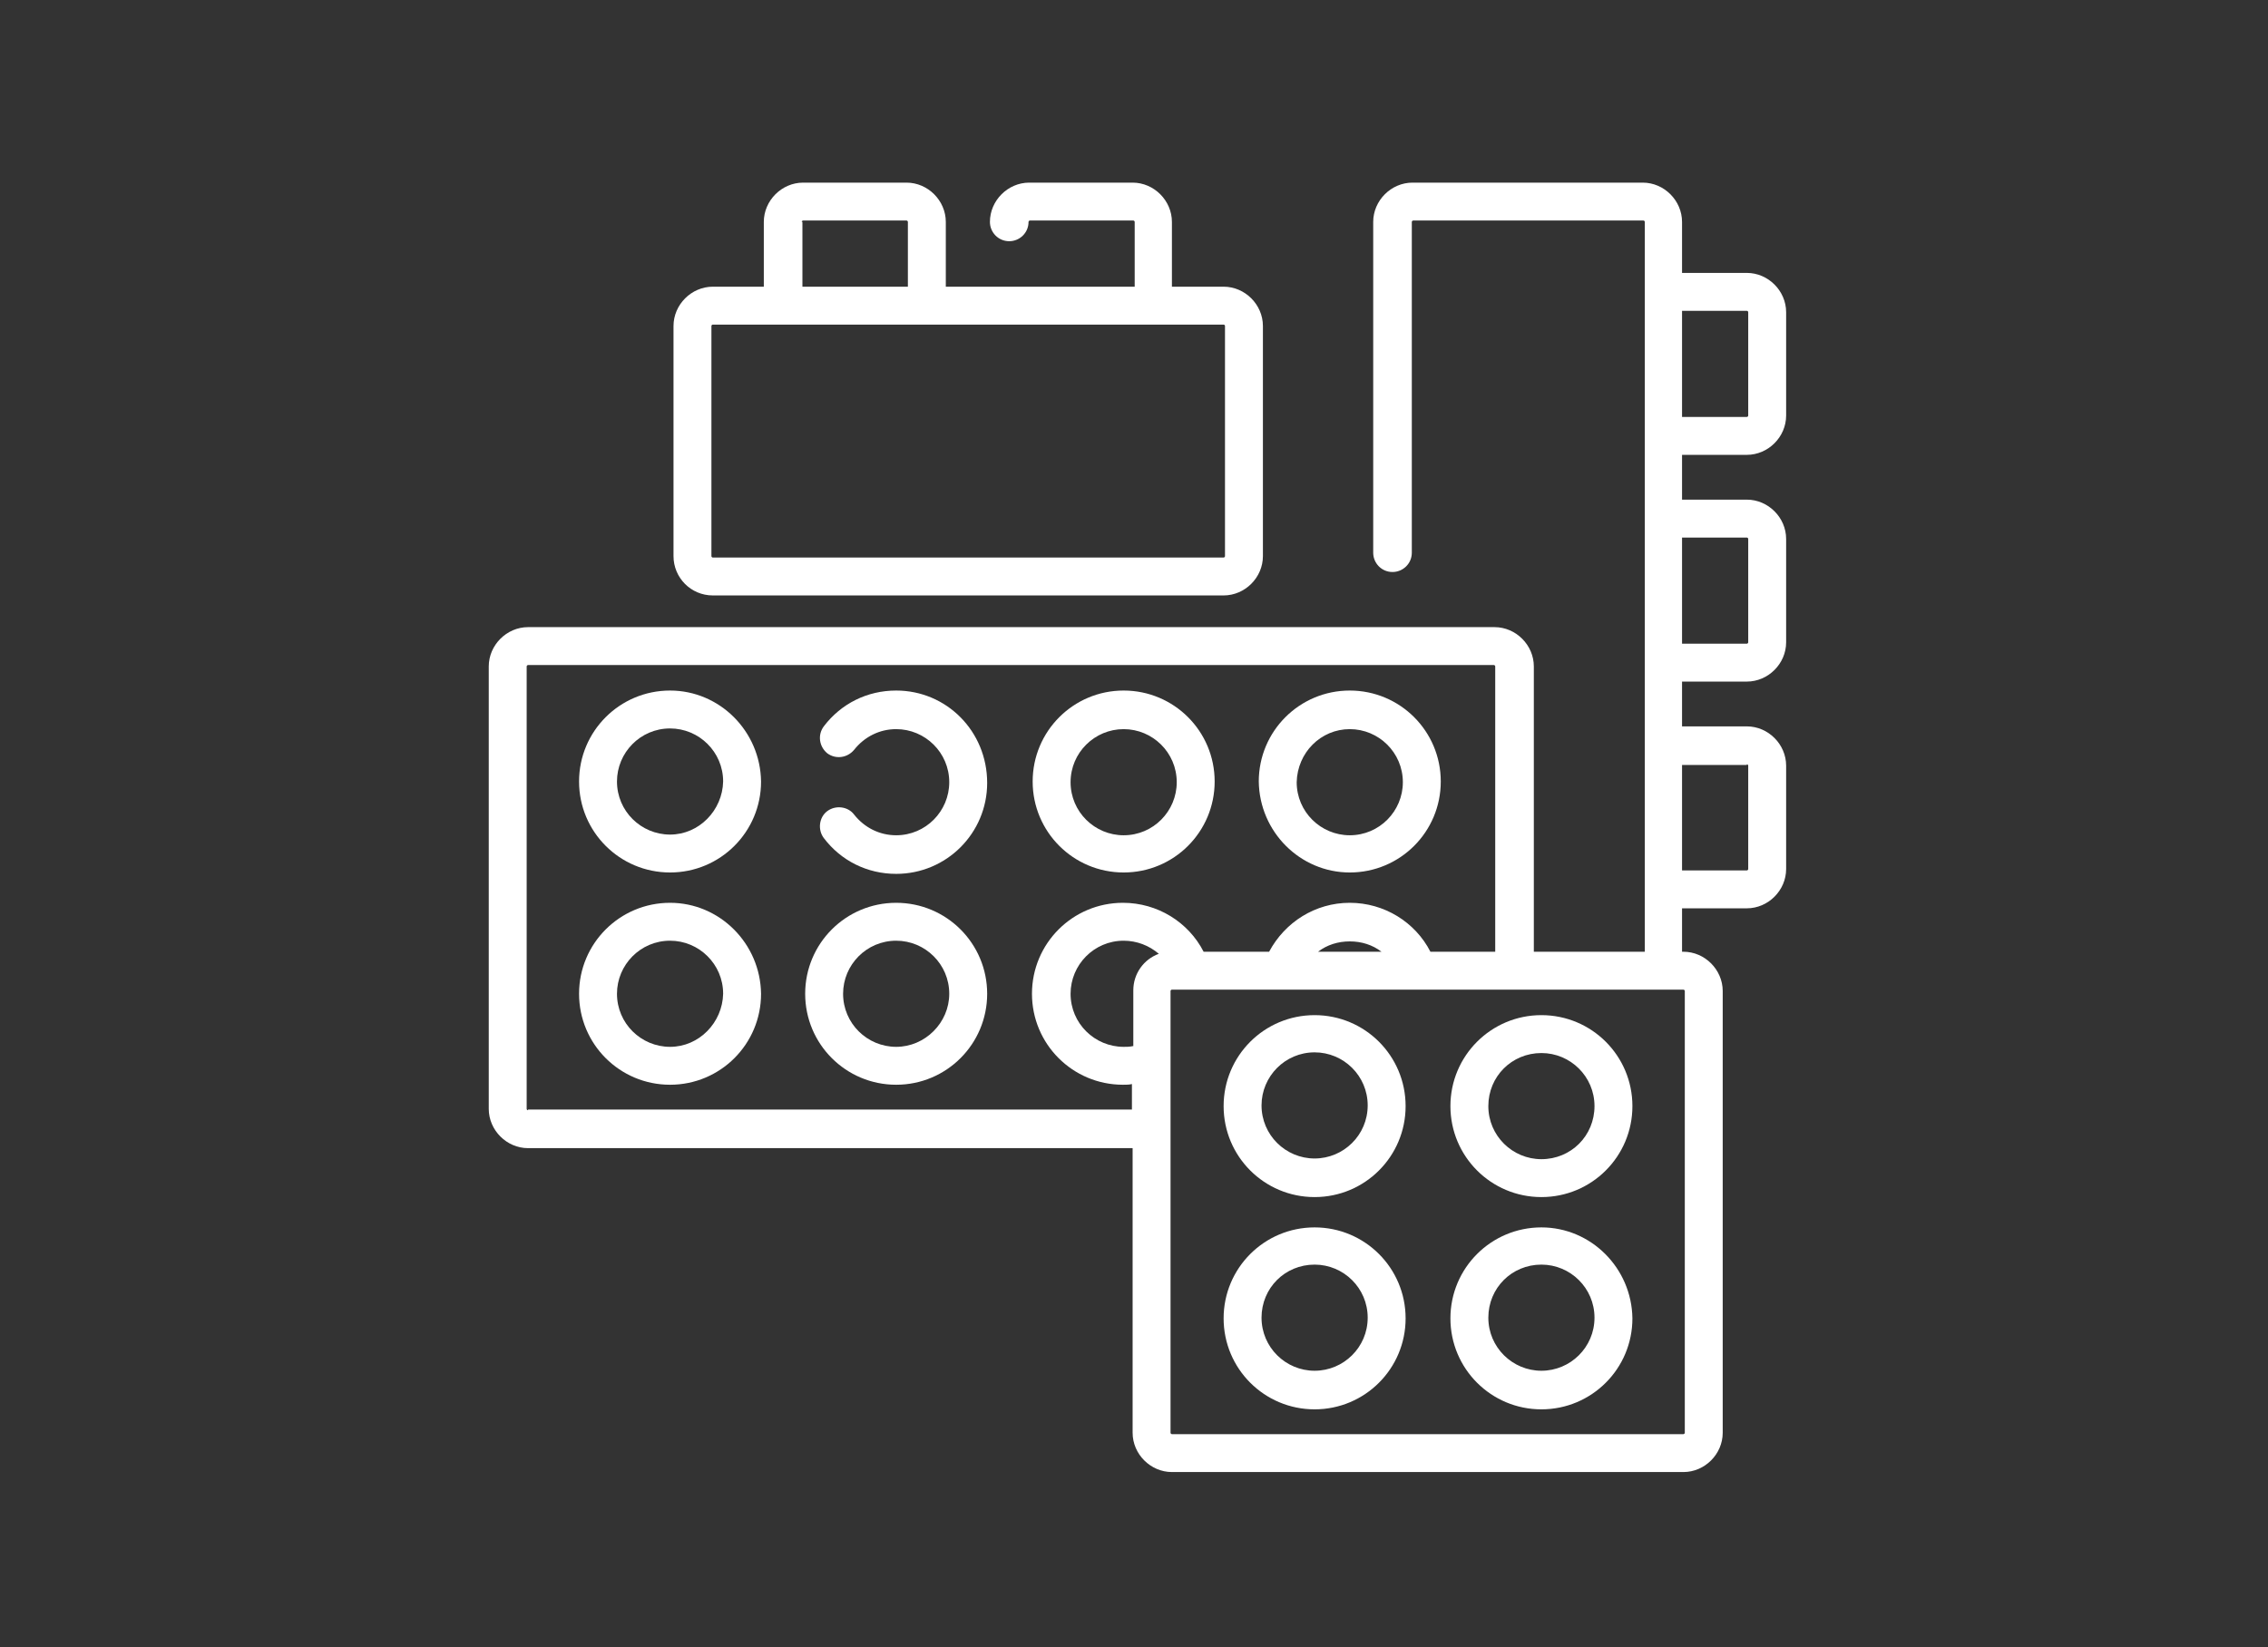<?xml version="1.0" encoding="utf-8"?>
<!-- Generator: Adobe Illustrator 22.1.0, SVG Export Plug-In . SVG Version: 6.00 Build 0)  -->
<svg version="1.1" id="Warstwa_1" xmlns="http://www.w3.org/2000/svg" xmlns:xlink="http://www.w3.org/1999/xlink" x="0px" y="0px"
	 viewBox="0 0 329 239" style="enable-background:new 0 0 329 239;" xml:space="preserve">
<rect x="0" y="0" width="329" height="239" fill="#333333" stroke="none"/>
<style type="text/css">
	.st0{fill:#FFFFFF;}
</style>
<g>
	<path class="st0" d="M253.4,66c3.1,0,5.7-2.6,5.7-5.7v-15c0-3.1-2.6-5.7-5.7-5.7H244v-7.4c0-3.1-2.6-5.7-5.7-5.7h-33.4
		c-3.1,0-5.7,2.6-5.7,5.7v48c0,1.5,1.2,2.8,2.8,2.8c1.5,0,2.8-1.2,2.8-2.8v-48c0-0.1,0.1-0.2,0.2-0.2h33.4c0.1,0,0.2,0.1,0.2,0.2
		v105.9h-16.1V96.7c0-3.1-2.6-5.7-5.7-5.7H76.6c-3.1,0-5.7,2.6-5.7,5.7v64.2c0,3.1,2.6,5.7,5.7,5.7h87.7v41.3c0,3.1,2.6,5.7,5.7,5.7
		h74.2c3.1,0,5.7-2.6,5.7-5.7v-64.1c0-3.1-2.6-5.7-5.7-5.7H244v-6.3h9.4c3.1,0,5.7-2.6,5.7-5.7v-15c0-3.1-2.6-5.7-5.7-5.7H244v-6.5
		h9.4c3.1,0,5.7-2.6,5.7-5.7v-15c0-3.1-2.6-5.7-5.7-5.7H244V66H253.4z M76.6,161.1c-0.1,0-0.2-0.1-0.2-0.2V96.7
		c0-0.1,0.1-0.2,0.2-0.2h140.1c0.1,0,0.2,0.1,0.2,0.2v41.4h-9.4c-2.2-4.3-6.7-7.1-11.7-7.1c-5,0-9.4,2.8-11.7,7.1h-9.5
		c-2.2-4.3-6.7-7.1-11.7-7.1c-7.3,0-13.2,5.9-13.2,13.2c0,7.3,5.9,13.2,13.2,13.2c0.5,0,0.9,0,1.3-0.1v3.7H76.6z M200.4,138.1h-9.2
		c1.3-1,2.9-1.5,4.6-1.5C197.5,136.6,199.1,137.1,200.4,138.1L200.4,138.1z M164.3,151.8c-0.4,0.1-0.9,0.1-1.3,0.1
		c-4.2,0-7.7-3.4-7.7-7.7c0-4.2,3.4-7.7,7.7-7.7c1.9,0,3.7,0.7,5.1,1.9c-2.2,0.8-3.7,2.9-3.7,5.3V151.8z M244.4,143.8v64.1
		c0,0.1-0.1,0.2-0.2,0.2H170c-0.1,0-0.2-0.1-0.2-0.2v-54.1c0,0,0,0,0,0v-10c0-0.1,0.1-0.2,0.2-0.2h35.7c0,0,0,0,0,0c0,0,0,0,0,0
		h38.5C244.3,143.6,244.4,143.7,244.4,143.8L244.4,143.8z M253.4,45.1c0.1,0,0.2,0.1,0.2,0.2v15c0,0.1-0.1,0.2-0.2,0.2H244V45.1
		H253.4z M253.4,110.9c0.1,0,0.2,0.1,0.2,0.2v15c0,0.1-0.1,0.2-0.2,0.2H244v-15.3H253.4z M253.4,78c0.1,0,0.2,0.1,0.2,0.2v15
		c0,0.1-0.1,0.2-0.2,0.2H244V78H253.4z M253.4,78"/>
	<path class="st0" d="M103.4,86.4h74.1c3.1,0,5.7-2.6,5.7-5.7V47.3c0-3.1-2.6-5.7-5.7-5.7H170v-9.4c0-3.1-2.6-5.7-5.7-5.7h-15
		c-3.1,0-5.7,2.6-5.7,5.7c0,1.5,1.2,2.8,2.8,2.8c1.5,0,2.8-1.2,2.8-2.8c0-0.1,0.1-0.2,0.2-0.2h15c0.1,0,0.2,0.1,0.2,0.2v9.4h-27.4
		v-9.4c0-3.1-2.6-5.7-5.7-5.7h-15c-3.1,0-5.7,2.6-5.7,5.7v9.4h-7.4c-3.1,0-5.7,2.6-5.7,5.7v33.4C97.7,83.8,100.2,86.4,103.4,86.4
		L103.4,86.4z M116.3,32.2c0-0.1,0.1-0.2,0.2-0.2h15c0.1,0,0.2,0.1,0.2,0.2v9.4h-15.3V32.2z M103.2,47.3c0-0.1,0.1-0.2,0.2-0.2h74.1
		c0.1,0,0.2,0.1,0.2,0.2v33.4c0,0.1-0.1,0.2-0.2,0.2h-74.1c-0.1,0-0.2-0.1-0.2-0.2V47.3z M103.2,47.3"/>
	<path class="st0" d="M97.2,100.2c-7.3,0-13.2,5.9-13.2,13.2c0,7.3,5.9,13.2,13.2,13.2c7.3,0,13.2-5.9,13.2-13.2
		C110.3,106.1,104.4,100.2,97.2,100.2L97.2,100.2z M97.2,121.1c-4.2,0-7.7-3.4-7.7-7.7c0-4.2,3.4-7.7,7.7-7.7c4.2,0,7.7,3.4,7.7,7.7
		C104.8,117.6,101.4,121.1,97.2,121.1L97.2,121.1z M97.2,121.1"/>
	<path class="st0" d="M97.2,131c-7.3,0-13.2,5.9-13.2,13.2c0,7.3,5.9,13.2,13.2,13.2c7.3,0,13.2-5.9,13.2-13.2
		C110.3,136.9,104.4,131,97.2,131L97.2,131z M97.2,151.9c-4.2,0-7.7-3.4-7.7-7.7c0-4.2,3.4-7.7,7.7-7.7c4.2,0,7.7,3.4,7.7,7.7
		C104.8,148.4,101.4,151.9,97.2,151.9L97.2,151.9z M97.2,151.9"/>
	<path class="st0" d="M130,100.2c-4.2,0-8,1.9-10.5,5.2c-0.9,1.2-0.7,2.9,0.5,3.9c1.2,0.9,2.9,0.7,3.9-0.5c1.5-1.9,3.7-3,6.1-3
		c4.2,0,7.7,3.4,7.7,7.7c0,4.2-3.4,7.7-7.7,7.7c-2.4,0-4.6-1.1-6.1-3c-0.9-1.2-2.7-1.4-3.9-0.5c-1.2,0.9-1.4,2.7-0.5,3.9
		c2.5,3.3,6.3,5.2,10.5,5.2c7.3,0,13.2-5.9,13.2-13.2C143.2,106.1,137.3,100.2,130,100.2L130,100.2z M130,100.2"/>
	<path class="st0" d="M130,131c-7.3,0-13.2,5.9-13.2,13.2c0,7.3,5.9,13.2,13.2,13.2c7.3,0,13.2-5.9,13.2-13.2
		C143.2,136.9,137.3,131,130,131L130,131z M130,151.9c-4.2,0-7.7-3.4-7.7-7.7c0-4.2,3.4-7.7,7.7-7.7c4.2,0,7.7,3.4,7.7,7.7
		C137.7,148.4,134.2,151.9,130,151.9L130,151.9z M130,151.9"/>
	<path class="st0" d="M163,126.6c7.3,0,13.2-5.9,13.2-13.2c0-7.3-5.9-13.2-13.2-13.2c-7.3,0-13.2,5.9-13.2,13.2
		C149.8,120.7,155.7,126.6,163,126.6L163,126.6z M163,105.8c4.2,0,7.7,3.4,7.7,7.7c0,4.2-3.4,7.7-7.7,7.7c-4.2,0-7.7-3.4-7.7-7.7
		C155.3,109.2,158.8,105.8,163,105.8L163,105.8z M163,105.8"/>
	<path class="st0" d="M195.8,126.6c7.3,0,13.2-5.9,13.2-13.2c0-7.3-5.9-13.2-13.2-13.2c-7.3,0-13.2,5.9-13.2,13.2
		C182.7,120.7,188.6,126.6,195.8,126.6L195.8,126.6z M195.8,105.8c4.2,0,7.7,3.4,7.7,7.7c0,4.2-3.4,7.7-7.7,7.7
		c-4.2,0-7.7-3.4-7.7-7.7C188.2,109.2,191.6,105.8,195.8,105.8L195.8,105.8z M195.8,105.8"/>
	<path class="st0" d="M190.7,147.3c-7.3,0-13.2,5.9-13.2,13.2c0,7.3,5.9,13.2,13.2,13.2c7.3,0,13.2-5.9,13.2-13.2
		C203.9,153.2,198,147.3,190.7,147.3L190.7,147.3z M190.7,168.1c-4.2,0-7.7-3.4-7.7-7.7c0-4.2,3.4-7.7,7.7-7.7
		c4.2,0,7.7,3.4,7.7,7.7C198.4,164.7,194.9,168.1,190.7,168.1L190.7,168.1z M190.7,168.1"/>
	<path class="st0" d="M190.7,178.1c-7.3,0-13.2,5.9-13.2,13.2c0,7.3,5.9,13.2,13.2,13.2c7.3,0,13.2-5.9,13.2-13.2
		C203.9,184,198,178.1,190.7,178.1L190.7,178.1z M190.7,198.9c-4.2,0-7.7-3.4-7.7-7.7s3.4-7.7,7.7-7.7c4.2,0,7.7,3.4,7.7,7.7
		S194.9,198.9,190.7,198.9L190.7,198.9z M190.7,198.9"/>
	<path class="st0" d="M210.4,160.5c0,7.3,5.9,13.2,13.2,13.2c7.3,0,13.2-5.9,13.2-13.2c0-7.3-5.9-13.2-13.2-13.2
		C216.3,147.3,210.4,153.2,210.4,160.5L210.4,160.5z M223.6,152.8c4.2,0,7.7,3.4,7.7,7.7s-3.4,7.7-7.7,7.7c-4.2,0-7.7-3.4-7.7-7.7
		C215.9,156.2,219.3,152.8,223.6,152.8L223.6,152.8z M223.6,152.8"/>
	<path class="st0" d="M223.6,178.1c-7.3,0-13.2,5.9-13.2,13.2c0,7.3,5.9,13.2,13.2,13.2c7.3,0,13.2-5.9,13.2-13.2
		C236.7,184,230.8,178.1,223.6,178.1L223.6,178.1z M223.6,198.9c-4.2,0-7.7-3.4-7.7-7.7s3.4-7.7,7.7-7.7c4.2,0,7.7,3.4,7.7,7.7
		S227.8,198.9,223.6,198.9L223.6,198.9z M223.6,198.9"/>
</g>
</svg>
